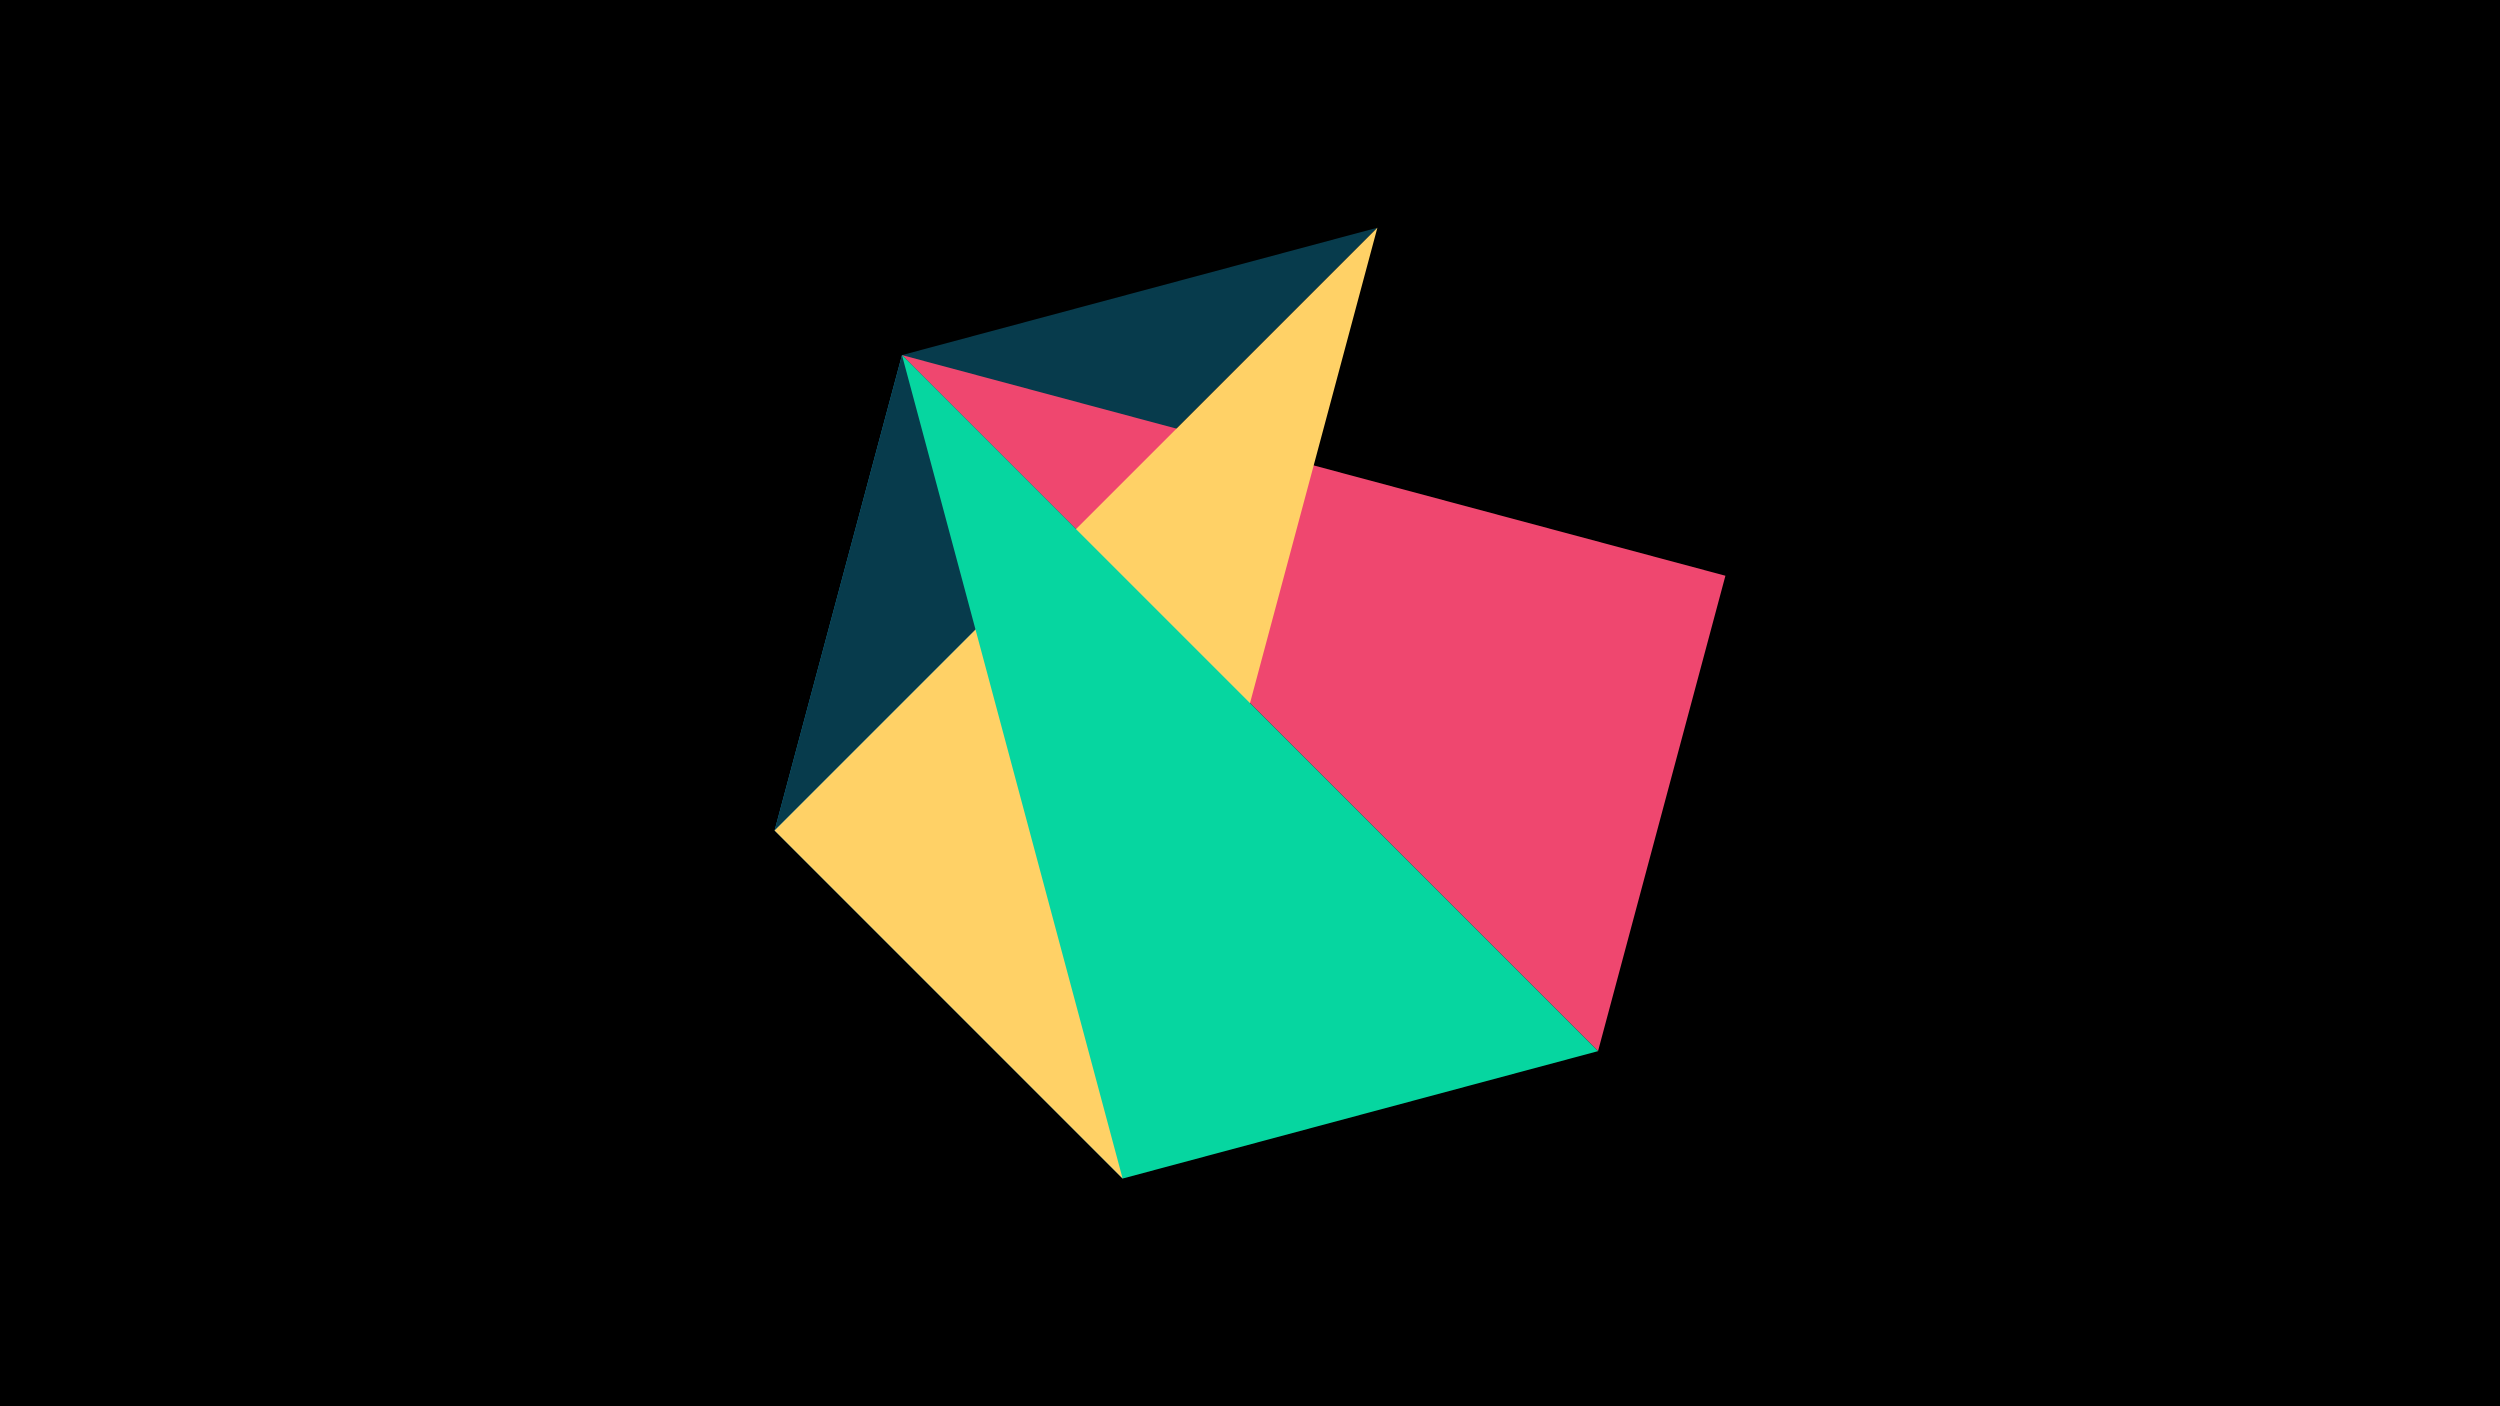 <svg width="1200" height="675" viewBox="-500 -500 1200 675" xmlns="http://www.w3.org/2000/svg"><title>juwel 18916</title><path d="M-500-500h1200v675h-1200z" fill="#000"/><path d="M38.854,65.7L-128.2,-101.354 -67.054,-329.554 Z" fill="#118ab2"/><path d="M-67.054,-329.554L161.146,-390.7 -128.2,-101.354 Z" fill="#073b4c"/><path d="M328.2,-223.646L-67.054,-329.554 267.054,4.554 Z" fill="#ef476f"/><path d="M38.854,65.7L161.146,-390.7 -128.2,-101.354 Z" fill="#ffd166"/><path d="M-67.054,-329.554L38.854,65.7 267.054,4.554 Z" fill="#06d6a0"/></svg>